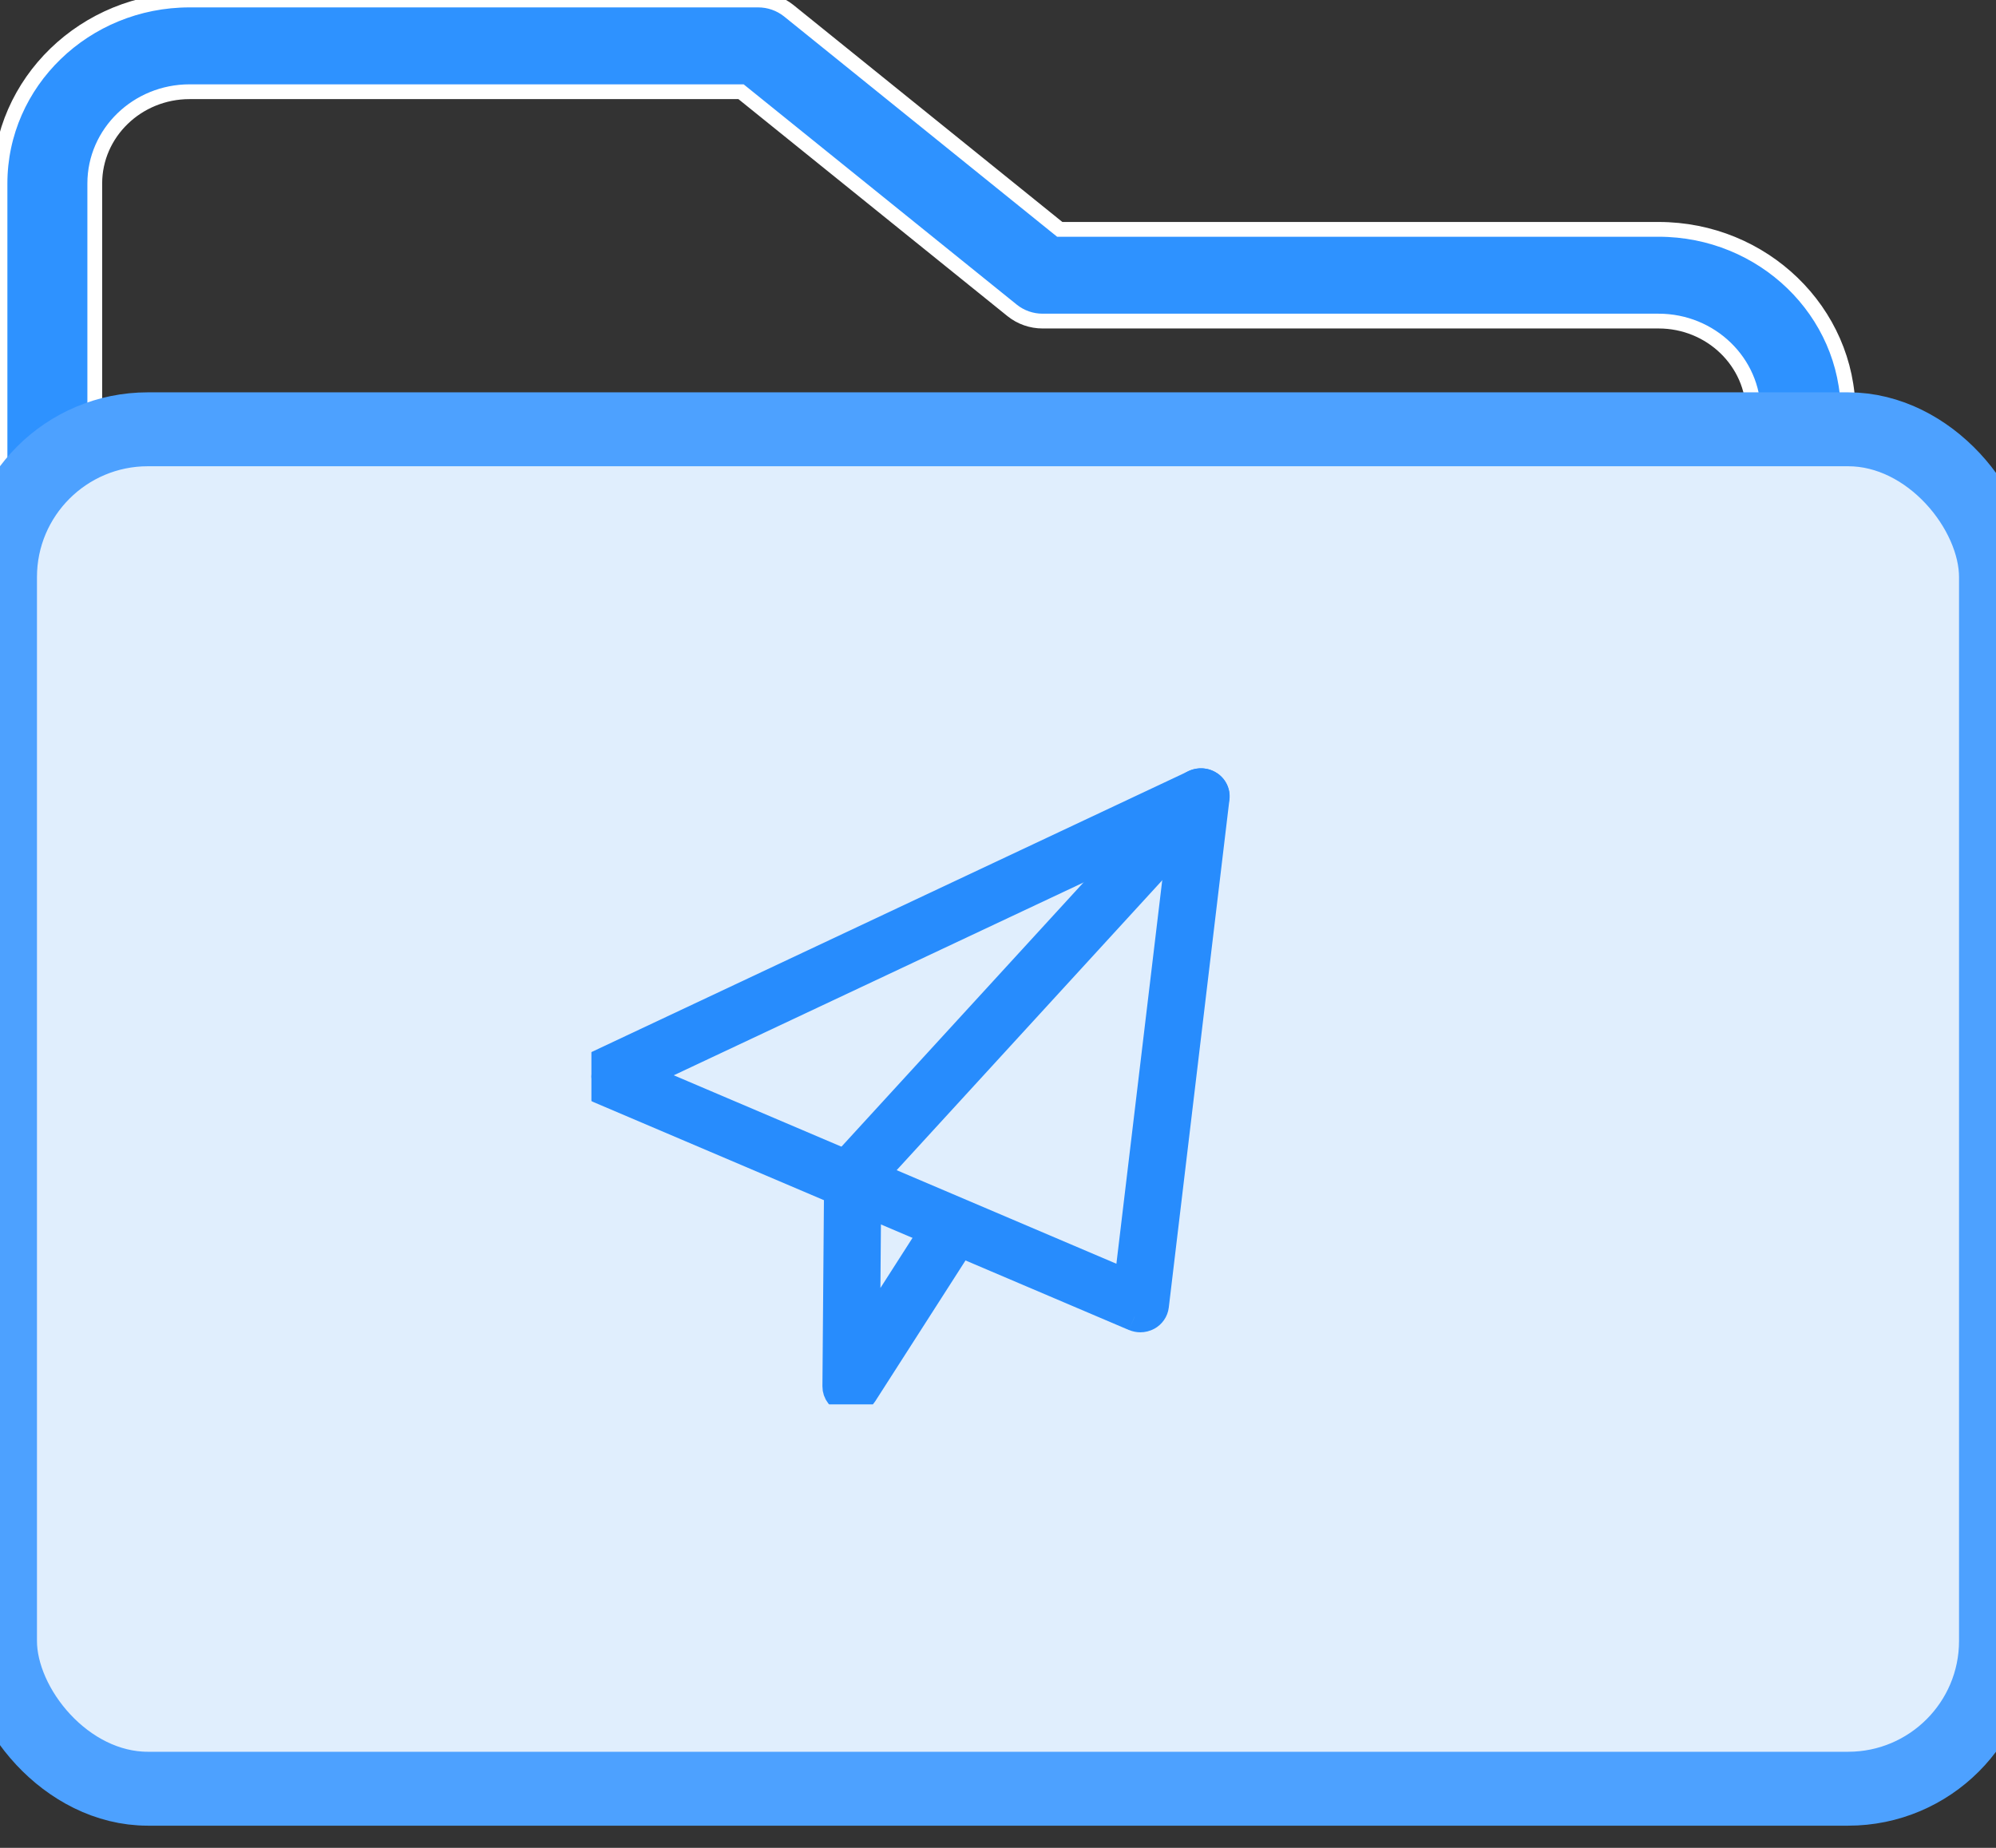 <svg width="27" height="25" viewBox="0 0 27 25" fill="none" xmlns="http://www.w3.org/2000/svg">
<rect x="0" y="0" width="27" height="25" fill="#333333" stroke="none"/>
<g clip-path="url(#clip0)">
<path fill-rule="evenodd" clip-rule="evenodd" d="M25 8.067H23.718V5.585C23.718 4.9 23.143 4.344 22.436 4.344H14.103C13.953 4.344 13.808 4.293 13.692 4.2L10.024 1.241H2.564C1.857 1.241 1.282 1.798 1.282 2.482V6.826H25V8.067H1.282H0V2.482C0 1.113 1.15 0 2.564 0H10.256C10.406 0 10.551 0.051 10.667 0.143L14.335 3.103H22.436C23.85 3.103 25 4.216 25 5.585V8.067Z" fill="#2E92FF"/>
<path d="M25 8.067H23.718V5.585C23.718 4.9 23.143 4.344 22.436 4.344H14.103C13.953 4.344 13.808 4.293 13.692 4.2L10.024 1.241H2.564C1.857 1.241 1.282 1.798 1.282 2.482V6.826H25V8.067H1.282H0V2.482C0 1.113 1.15 0 2.564 0H10.256C10.406 0 10.551 0.051 10.667 0.143L14.335 3.103H22.436C23.85 3.103 25 4.216 25 5.585V8.067Z" stroke="white" stroke-width="0.2"/>
<rect y="5.808" width="27" height="18.392" rx="2" fill="#E0EEFD" stroke="#4DA1FF"/>
</g>
<g clip-path="url(#clip1)">
<path fill-rule="evenodd" clip-rule="evenodd" d="M8.625 14.557L15.269 17.386L16.022 11.076L8.625 14.557ZM15.426 17.825C15.4 17.825 15.374 17.82 15.35 17.81L8.111 14.728C8.045 14.7 8.002 14.637 8 14.569C7.999 14.5 8.039 14.437 8.104 14.406L16.164 10.613C16.225 10.584 16.298 10.589 16.354 10.627C16.41 10.664 16.44 10.727 16.432 10.792L15.611 17.668C15.605 17.724 15.57 17.774 15.518 17.802C15.49 17.817 15.458 17.825 15.426 17.825Z" fill="#278CFD"/>
<path d="M8.625 14.557L8.54 14.376L8.136 14.566L8.547 14.741L8.625 14.557ZM15.269 17.386L15.191 17.57L15.436 17.674L15.468 17.41L15.269 17.386ZM16.022 11.076L16.221 11.1L16.264 10.741L15.937 10.895L16.022 11.076ZM15.35 17.81L15.271 17.994L15.273 17.994L15.35 17.81ZM8.111 14.728L8.032 14.912L8.032 14.912L8.111 14.728ZM8 14.569L7.8 14.572L7.8 14.573L8 14.569ZM8.104 14.406L8.019 14.225L8.019 14.225L8.104 14.406ZM16.164 10.613L16.249 10.794L16.249 10.794L16.164 10.613ZM16.354 10.627L16.243 10.793L16.243 10.793L16.354 10.627ZM16.432 10.792L16.631 10.816L16.631 10.816L16.432 10.792ZM15.611 17.668L15.81 17.691L15.81 17.691L15.611 17.668ZM15.518 17.802L15.423 17.626L15.422 17.626L15.518 17.802ZM8.547 14.741L15.191 17.57L15.347 17.202L8.704 14.373L8.547 14.741ZM15.468 17.41L16.221 11.1L15.824 11.052L15.07 17.362L15.468 17.41ZM15.937 10.895L8.54 14.376L8.71 14.738L16.107 11.257L15.937 10.895ZM15.426 17.625L15.427 17.625L15.273 17.994C15.32 18.014 15.373 18.025 15.426 18.025V17.625ZM15.428 17.626L8.189 14.544L8.032 14.912L15.271 17.994L15.428 17.626ZM8.189 14.544C8.192 14.545 8.2 14.55 8.2 14.564L7.8 14.573C7.803 14.725 7.898 14.854 8.032 14.912L8.189 14.544ZM8.2 14.565C8.2 14.579 8.192 14.585 8.189 14.587L8.019 14.225C7.886 14.287 7.797 14.421 7.8 14.572L8.2 14.565ZM8.189 14.587L16.249 10.794L16.079 10.432L8.019 14.225L8.189 14.587ZM16.249 10.794C16.248 10.794 16.247 10.794 16.246 10.794C16.246 10.794 16.245 10.794 16.243 10.793L16.465 10.461C16.35 10.383 16.203 10.374 16.078 10.432L16.249 10.794ZM16.243 10.793C16.241 10.792 16.238 10.789 16.236 10.785C16.234 10.78 16.233 10.774 16.234 10.769L16.631 10.816C16.648 10.674 16.581 10.538 16.465 10.46L16.243 10.793ZM16.234 10.768L15.413 17.644L15.81 17.691L16.631 10.816L16.234 10.768ZM15.413 17.644C15.414 17.633 15.42 17.628 15.423 17.626L15.613 17.978C15.72 17.92 15.795 17.814 15.81 17.691L15.413 17.644ZM15.422 17.626C15.424 17.625 15.425 17.625 15.426 17.625V18.025C15.49 18.025 15.555 18.009 15.614 17.977L15.422 17.626Z" fill="#278CFD"/>
<path fill-rule="evenodd" clip-rule="evenodd" d="M11.511 18.935C11.495 18.935 11.477 18.933 11.46 18.928C11.379 18.907 11.324 18.836 11.325 18.756L11.348 15.912C11.348 15.87 11.365 15.829 11.394 15.797L16.103 10.656C16.171 10.582 16.289 10.574 16.367 10.639C16.445 10.703 16.453 10.816 16.385 10.889L11.721 15.981L11.704 18.117L12.732 16.512C12.787 16.428 12.901 16.401 12.989 16.453C13.077 16.503 13.105 16.613 13.051 16.697L11.671 18.85C11.636 18.904 11.575 18.935 11.511 18.935Z" fill="#278CFD"/>
<path d="M11.511 18.935C11.495 18.935 11.477 18.933 11.46 18.928C11.379 18.907 11.324 18.836 11.325 18.756L11.348 15.912C11.348 15.87 11.365 15.829 11.394 15.797L16.103 10.656C16.171 10.582 16.289 10.574 16.367 10.639C16.445 10.703 16.453 10.816 16.385 10.889L11.721 15.981L11.704 18.117L12.732 16.512C12.787 16.428 12.901 16.401 12.989 16.453C13.077 16.503 13.105 16.613 13.051 16.697L11.671 18.85C11.636 18.904 11.575 18.935 11.511 18.935" stroke="#278CFD" stroke-width="0.4"/>
</g>
<defs>
<clipPath id="clip0">
<rect width="27" height="25" fill="white"/>
</clipPath>
<clipPath id="clip1">
<rect width="9" height="9" fill="white" transform="translate(8 10)"/>
</clipPath>
</defs>
</svg>
